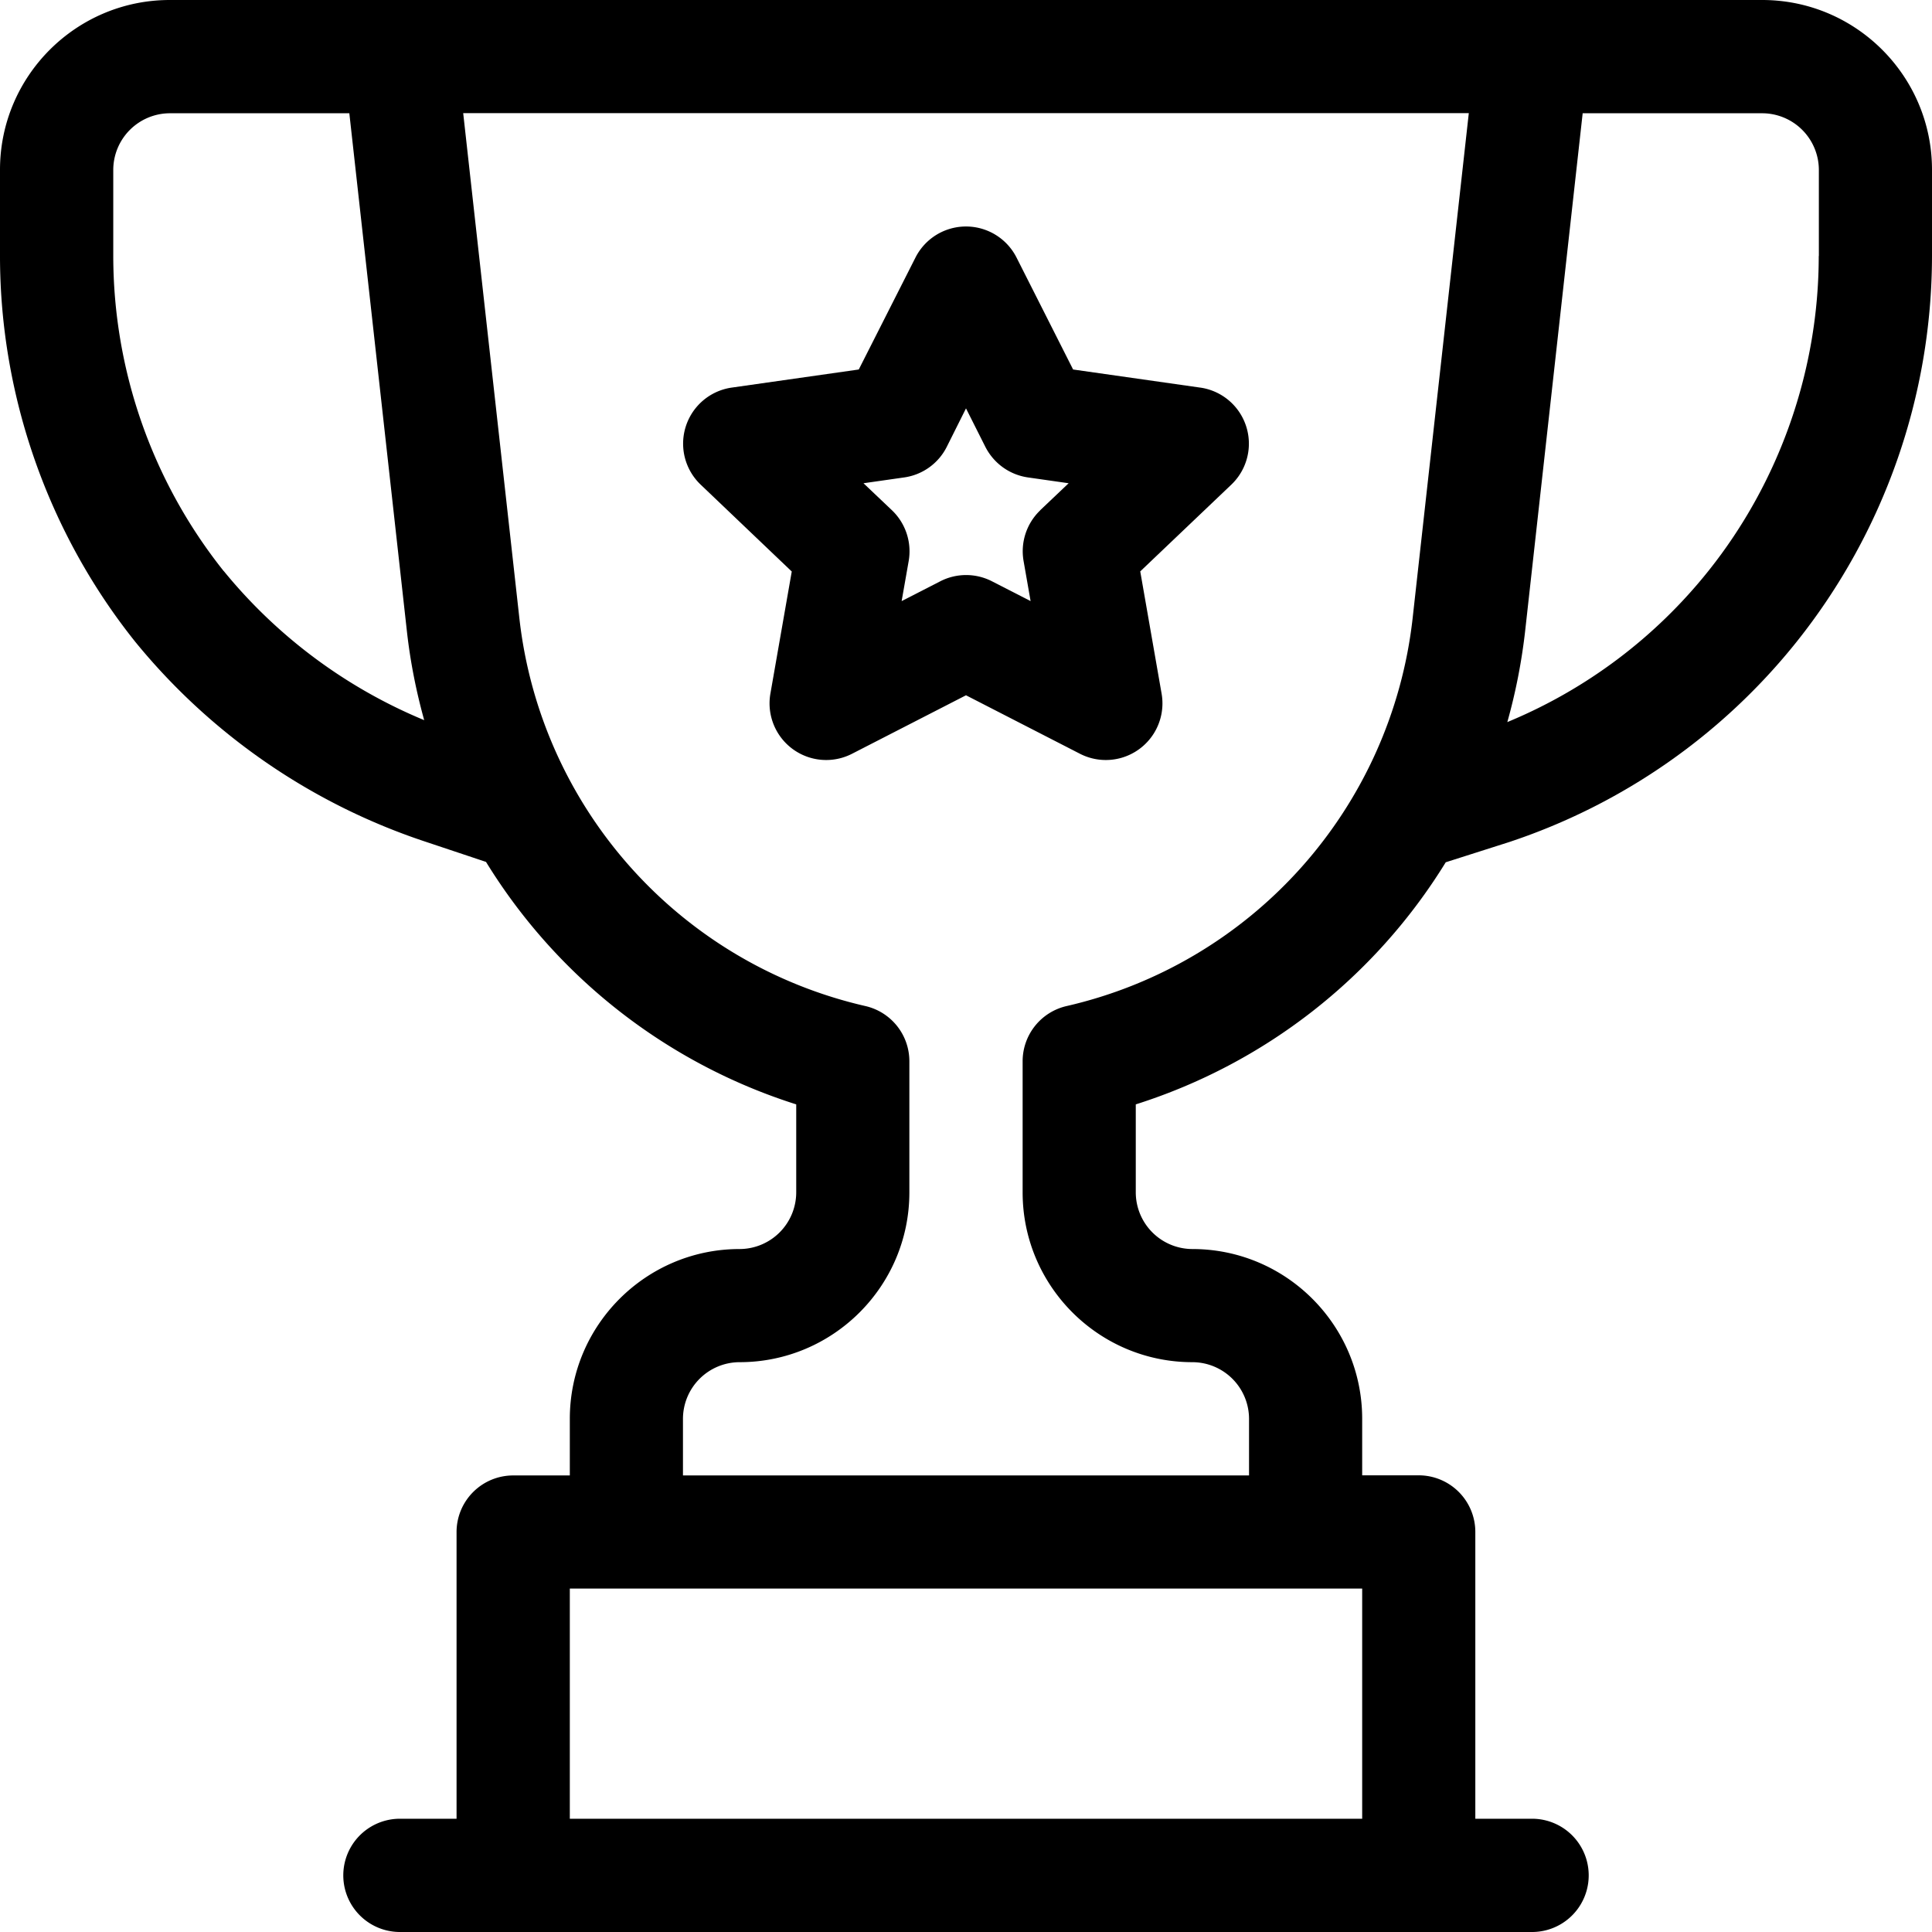 <svg width="16" height="16" xmlns="http://www.w3.org/2000/svg"><path d="M14.594 0H1.406C.631 0 0 .63 0 1.406v.714c0 1.157.398 2.292 1.12 3.195a5.222 5.222 0 0 0 2.408 1.657l.497.166a4.67 4.67 0 0 0 2.569 2.008v.729a.47.47 0 0 1-.469.469c-.775 0-1.406.63-1.406 1.406v.469H4.25a.469.469 0 0 0-.469.469v2.374h-.469a.469.469 0 1 0 0 .938h9.376a.469.469 0 1 0 0-.938h-.47v-2.374a.469.469 0 0 0-.468-.47h-.469v-.468c0-.775-.63-1.406-1.406-1.406a.47.47 0 0 1-.469-.469v-.729a4.67 4.67 0 0 0 2.567-2.005l.524-.167.006-.002a5.104 5.104 0 0 0 2.376-1.657A5.132 5.132 0 0 0 16 2.12v-.714C16 .631 15.37 0 14.594 0zM1.853 4.73a4.192 4.192 0 0 1-.915-2.61v-.714a.47.47 0 0 1 .468-.468h1.487L3.37 5.23c.028.251.077.496.143.734a4.237 4.237 0 0 1-1.66-1.235zm2.866 10.332v-1.906h6.562v1.906H4.72zm4.113-6.73a.469.469 0 0 0-.363.457v1.086c0 .775.63 1.406 1.406 1.406a.47.47 0 0 1 .469.469v.469H5.656v-.469a.47.47 0 0 1 .469-.469c.775 0 1.406-.63 1.406-1.406V8.789a.469.469 0 0 0-.363-.457 3.72 3.72 0 0 1-2.866-3.205L3.836.937h8.328l-.466 4.19a3.72 3.72 0 0 1-2.866 3.205zm6.23-6.212c0 .945-.325 1.872-.915 2.61a4.166 4.166 0 0 1-1.664 1.25 4.77 4.77 0 0 0 .147-.749l.477-4.293h1.487a.47.47 0 0 1 .469.468v.714z"/><path d="M9.94 3.21l-1.053-.15-.469-.928a.469.469 0 0 0-.836 0l-.47.928-1.053.15a.469.469 0 0 0-.257.803l.755.72-.177 1.012a.469.469 0 0 0 .675.498L8 5.758l.945.485a.469.469 0 0 0 .675-.498l-.177-1.013.755-.719a.469.469 0 0 0-.257-.803zM8.615 4.226a.469.469 0 0 0-.138.421l.058.331-.32-.164a.469.469 0 0 0-.428 0l-.32.164.058-.33a.47.47 0 0 0-.138-.422l-.236-.224.336-.048a.468.468 0 0 0 .353-.252l.16-.32.161.32c.07.136.2.23.353.252l.336.048-.236.224z"/></svg>